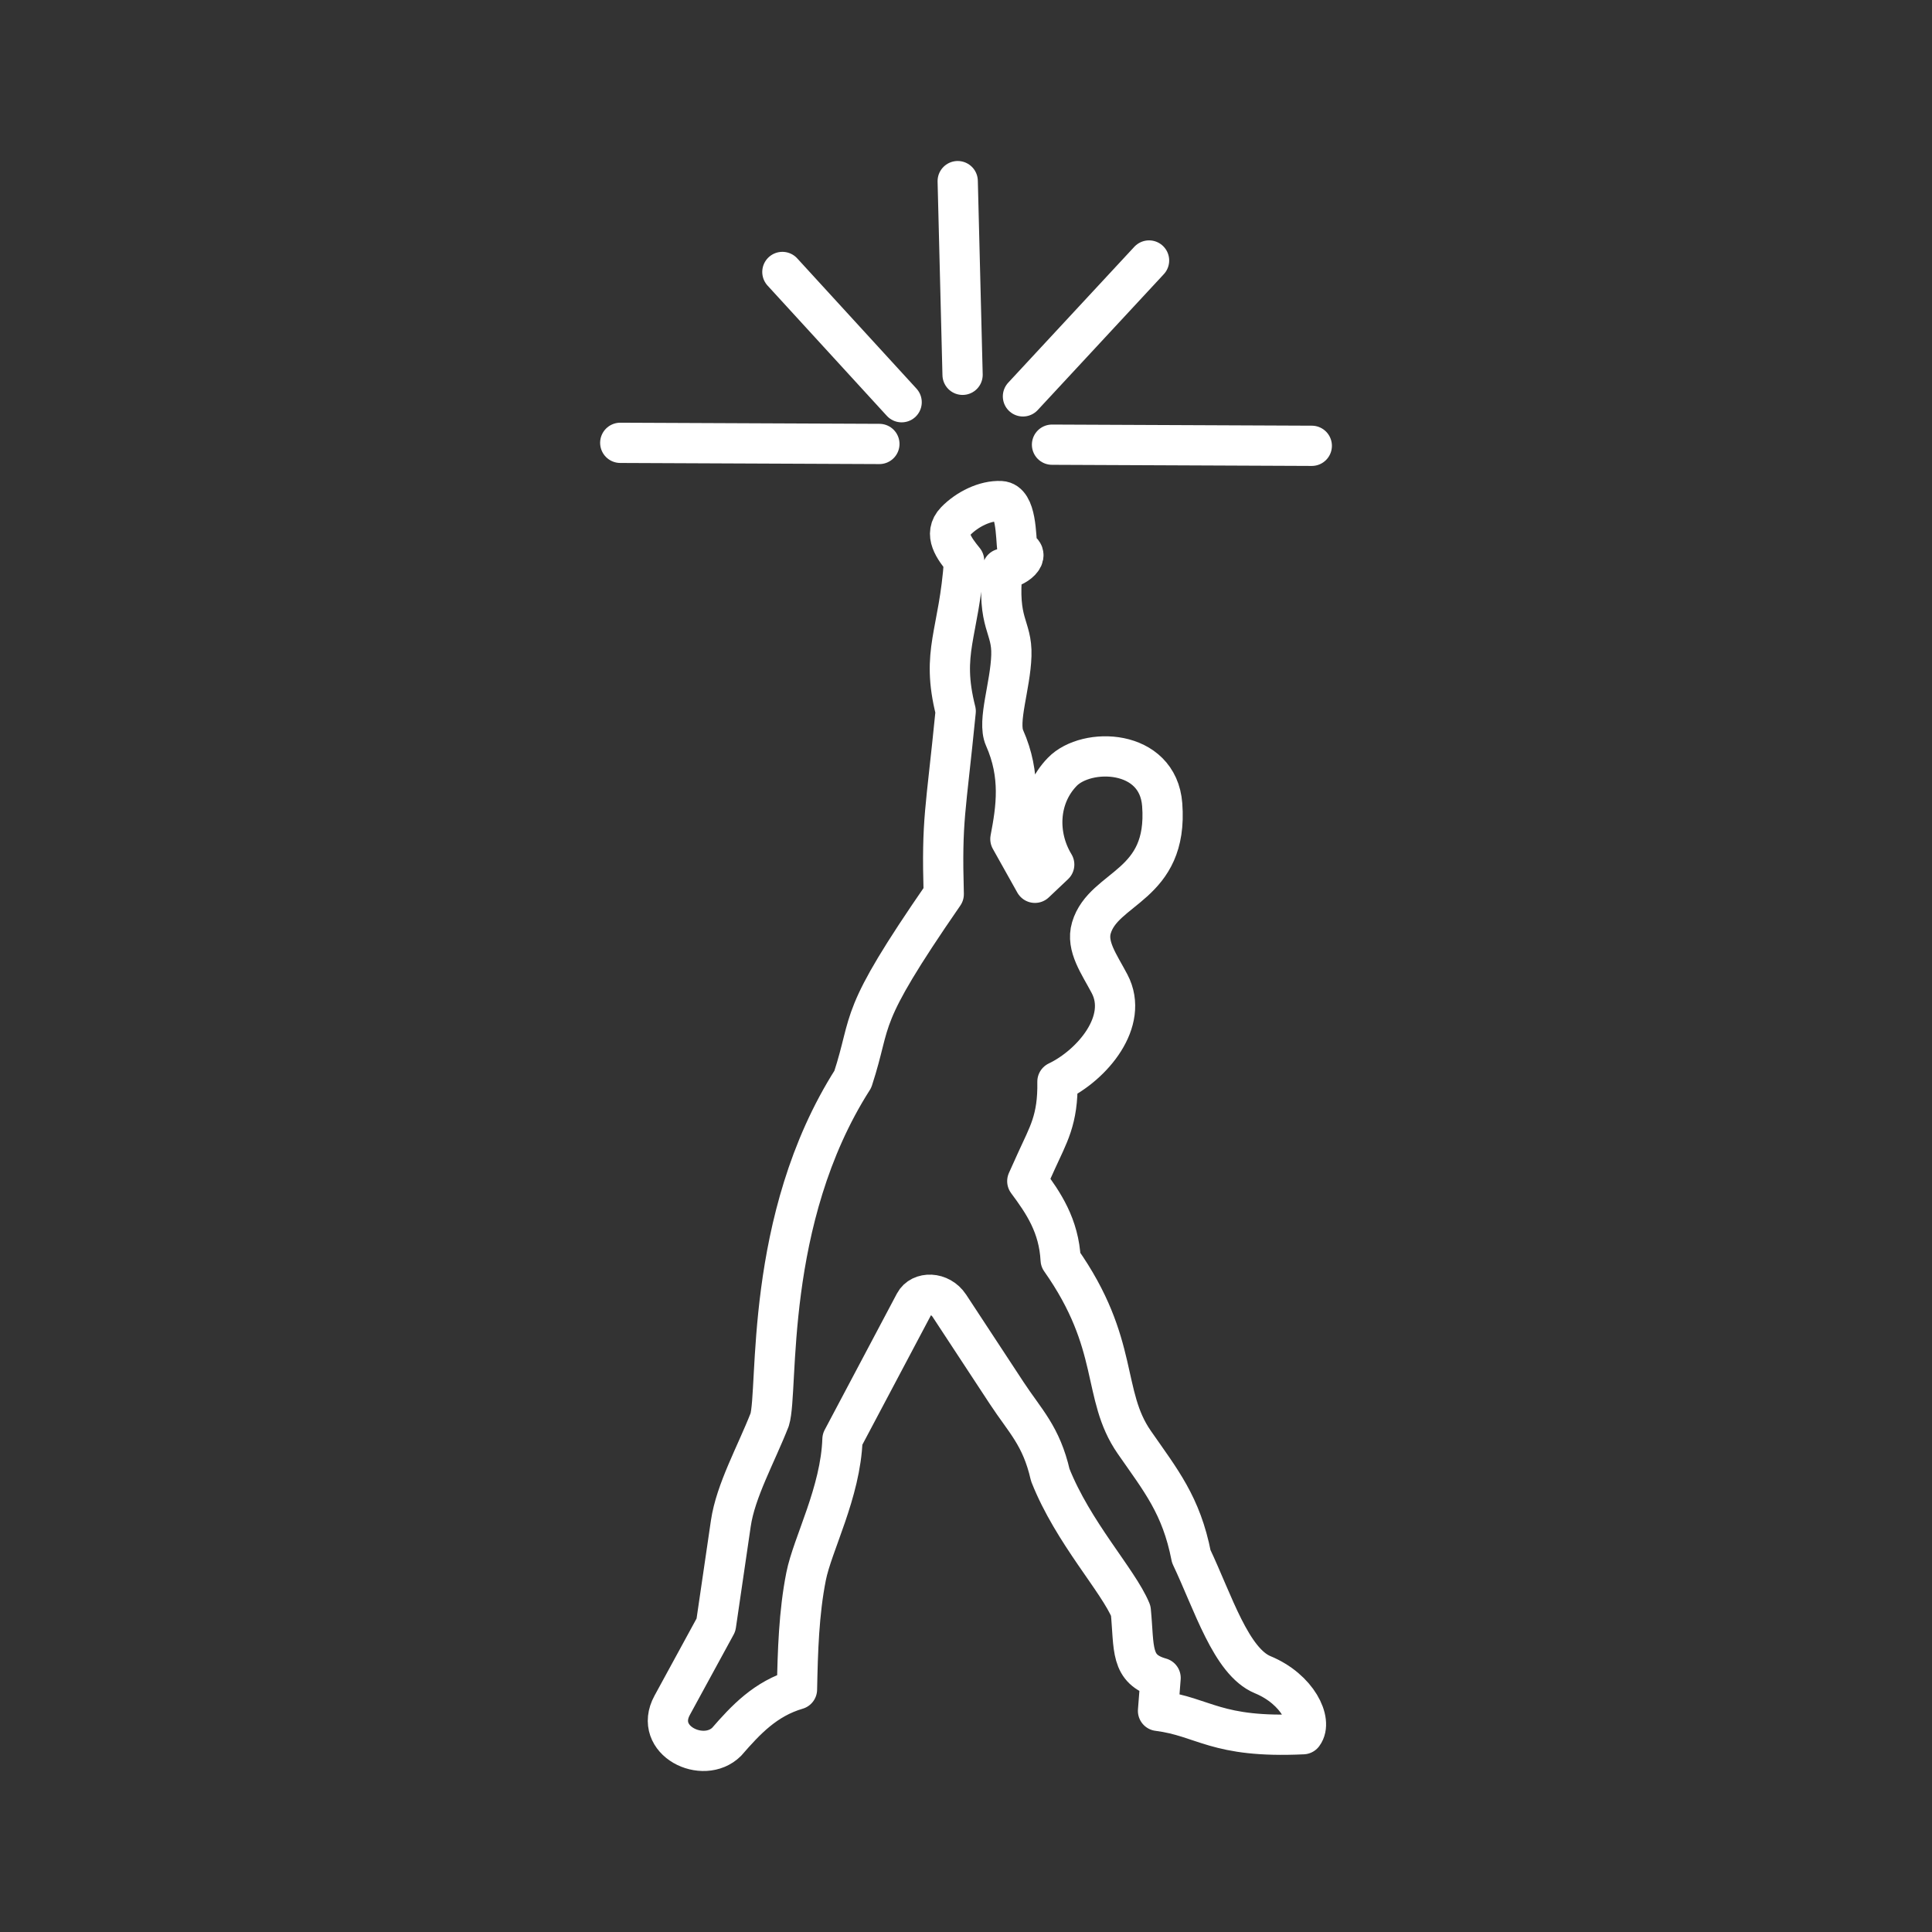 <?xml version="1.0" encoding="UTF-8"?><svg id="a" xmlns="http://www.w3.org/2000/svg" viewBox="0 0 48 48"><rect x="0" y="0" width="48" height="48" fill="#333333" stroke="none"/><defs><style>.i{fill:none;stroke:#fff;stroke-linecap:round;stroke-linejoin:round;}</style></defs><path id="b" class="i" d="M25.711,21.931l-.608-1.086c.147-.768.269-1.578-.146-2.515-.181-.41.147-1.293.17-2.043.023-.742-.361-.761-.22-2.158.315.01.754-.358.369-.48-.04-.327-.017-1.178-.409-1.199-.39-.021-.84.204-1.126.5-.308.319-.033.677.212.98-.126,1.83-.585,2.25-.209,3.74-.251,2.538-.35,2.655-.297,4.545-2.186,3.164-1.746,3.03-2.259,4.599-2.228,3.491-1.84,7.727-2.066,8.459-.338.863-.846,1.763-.965,2.578l-.369,2.521-1.088,1.996c-.477.875.773,1.483,1.354.906.474-.546.966-1.072,1.747-1.301.019-.952.047-1.904.226-2.807.159-.805.859-2.086.904-3.407l1.794-3.386c.15-.284.63-.284.862.068l1.423,2.167c.461.702.86,1.062,1.084,2.038.568,1.434,1.69,2.621,2,3.374.091.94-.023,1.453.741,1.668l-.064.818c1.149.146,1.425.683,3.603.58.242-.323-.129-1.117-1.002-1.478-.786-.325-1.231-1.792-1.775-2.939-.249-1.276-.76-1.89-1.416-2.836-.823-1.186-.345-2.427-1.829-4.534-.044-.847-.425-1.41-.829-1.953l.227-.503c.29-.643.539-1.02.522-1.97.865-.414,1.784-1.499,1.296-2.429-.255-.486-.589-.931-.452-1.392.305-1.028,1.912-1.026,1.759-3.059-.105-1.395-1.88-1.439-2.483-.816-.606.625-.639,1.581-.2,2.303l-.479.453h0"/><g id="c"><path id="d" class="i" d="M26.137,11.048l6.454.028"/><path id="e" class="i" d="M15.41,11.002l6.438.028"/><path id="f" class="i" d="M23.794,4.5l.121,4.812"/><path id="g" class="i" d="M22.401,9.993l-2.963-3.236"/><path id="h" class="i" d="M28.548,6.472l-3.133,3.376"/></g></svg>